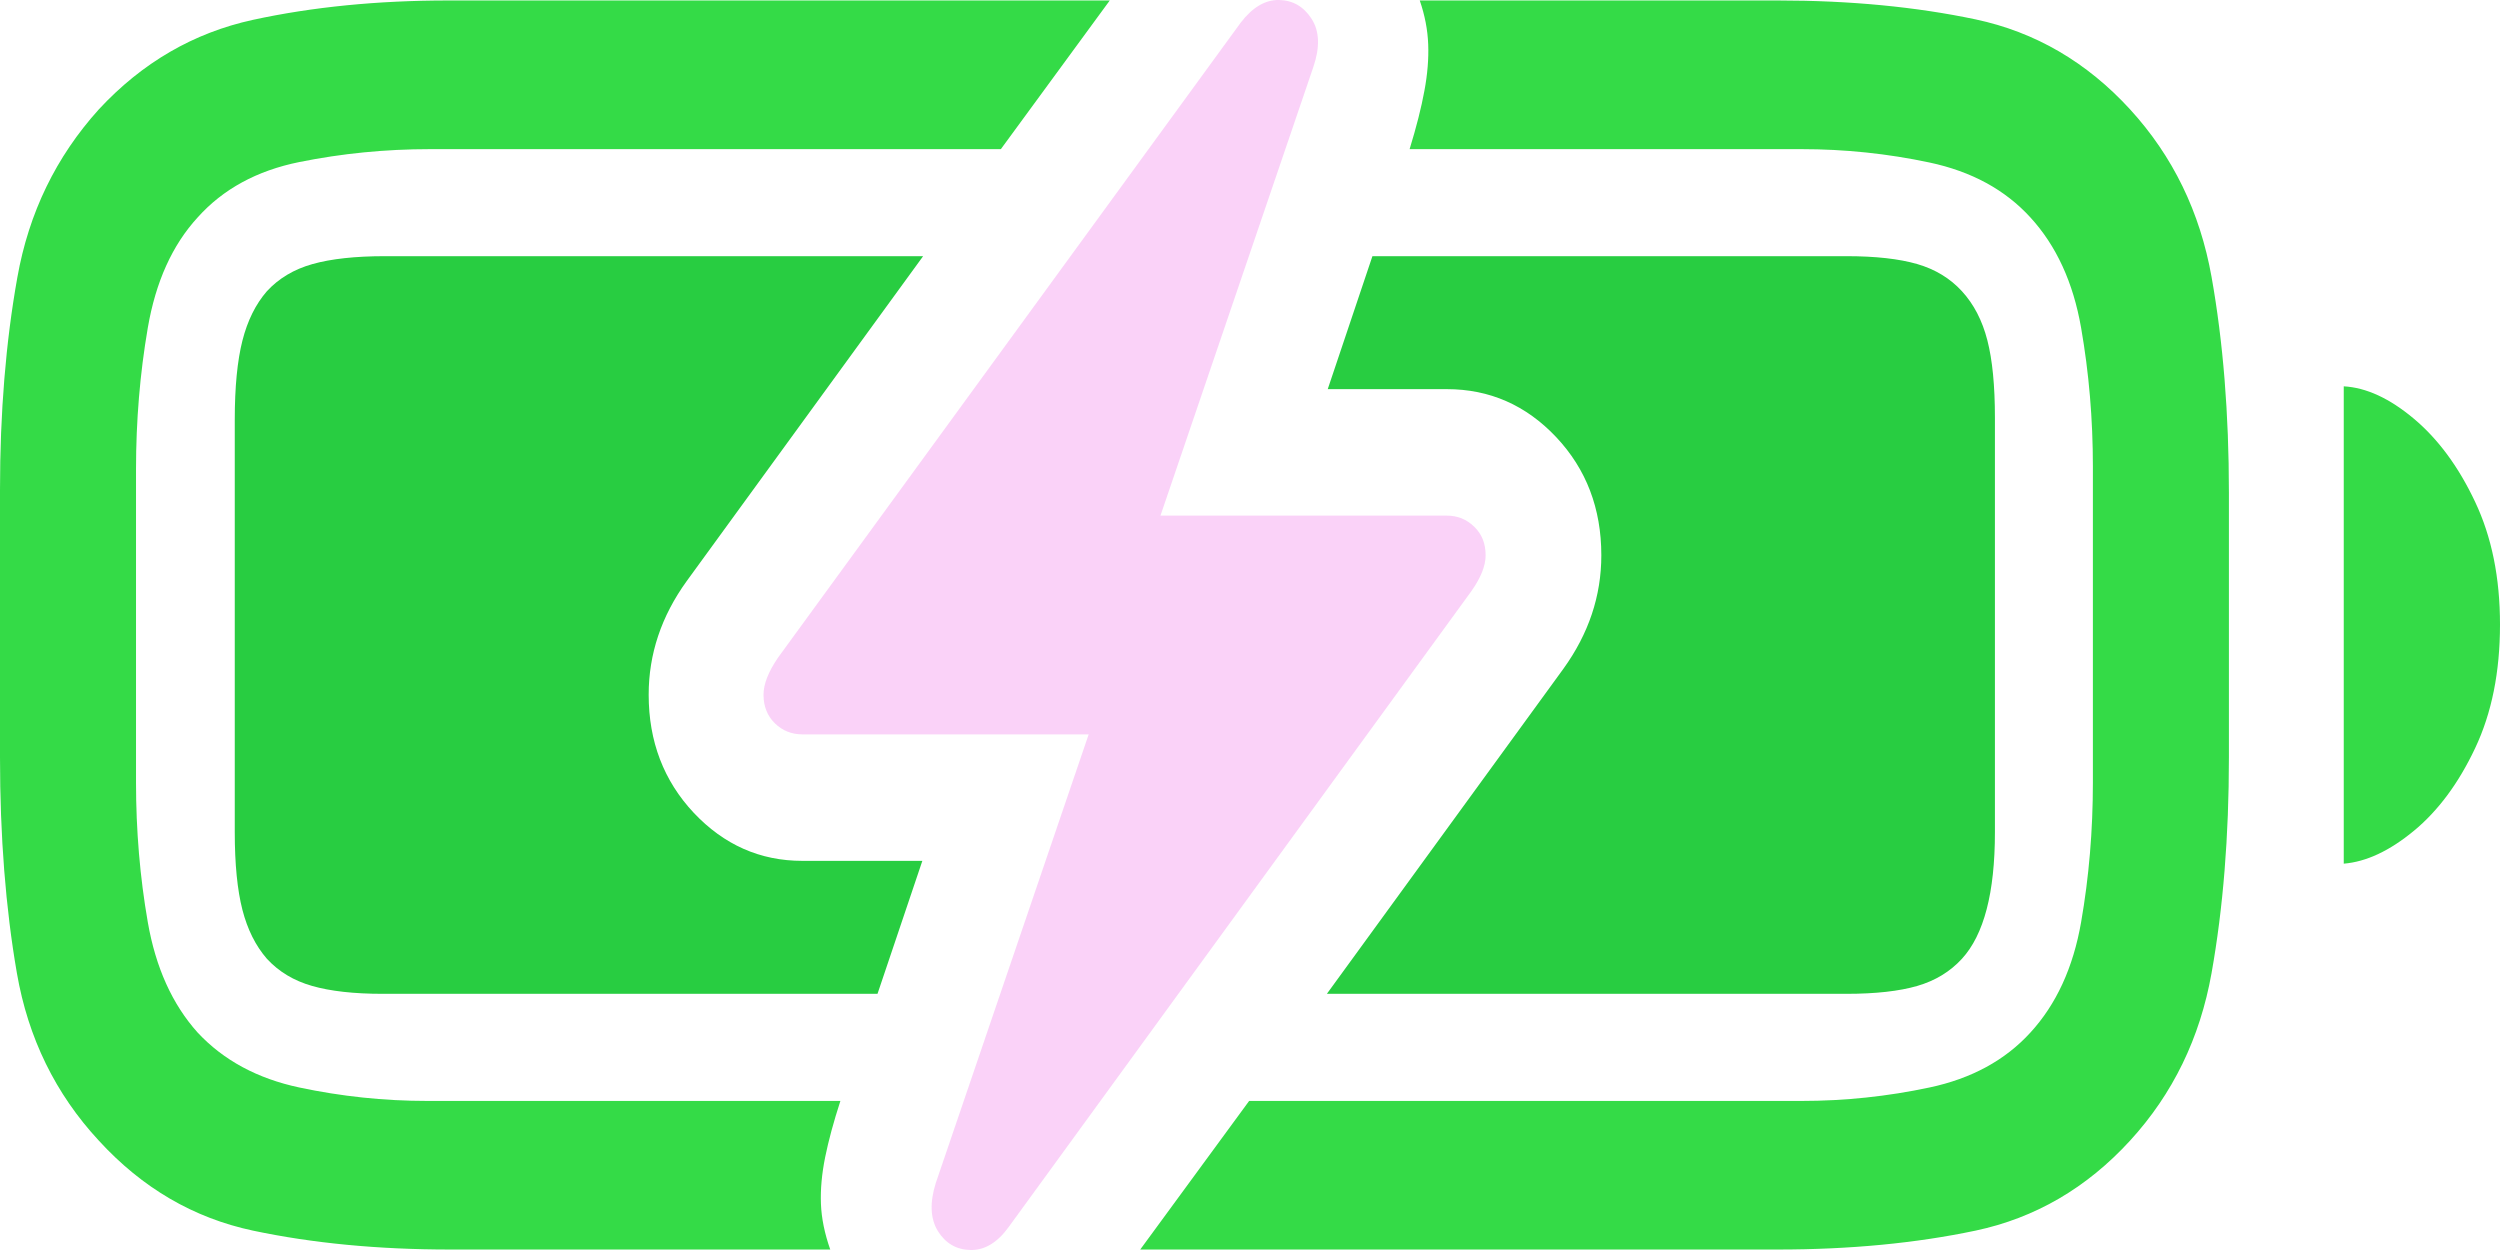 <svg width="32" height="16" viewBox="0 0 32 16" fill="none" xmlns="http://www.w3.org/2000/svg"> <g clipPath="url(#clip0_2_5234)"> <path d="M5.762 15.994H10.627C10.555 15.789 10.515 15.594 10.508 15.409C10.501 15.224 10.519 15.025 10.562 14.812C10.605 14.6 10.67 14.359 10.757 14.092H5.47C4.915 14.092 4.369 14.034 3.832 13.92C3.296 13.806 2.861 13.572 2.53 13.217C2.205 12.855 1.993 12.384 1.892 11.805C1.791 11.226 1.741 10.629 1.741 10.015V6.009C1.741 5.387 1.791 4.782 1.892 4.195C1.993 3.608 2.205 3.137 2.53 2.783C2.854 2.421 3.288 2.184 3.832 2.074C4.377 1.964 4.933 1.909 5.503 1.909H12.811L14.205 0.006H5.741C4.832 0.006 3.998 0.089 3.238 0.254C2.477 0.42 1.82 0.802 1.265 1.4C0.717 2.007 0.369 2.724 0.222 3.551C0.074 4.378 0 5.284 0 6.269V9.696C0 10.704 0.072 11.624 0.216 12.455C0.36 13.286 0.71 14.001 1.265 14.6C1.82 15.206 2.477 15.59 3.238 15.752C3.998 15.913 4.84 15.994 5.762 15.994ZM14.595 15.994H22.757C23.679 15.994 24.523 15.913 25.287 15.752C26.05 15.59 26.71 15.206 27.265 14.6C27.813 14.001 28.16 13.286 28.308 12.455C28.456 11.624 28.53 10.704 28.53 9.696V6.304C28.53 5.296 28.456 4.376 28.308 3.545C28.16 2.714 27.813 1.999 27.265 1.4C26.71 0.794 26.05 0.41 25.287 0.248C24.523 0.087 23.679 0.006 22.757 0.006H18.173C18.238 0.195 18.274 0.382 18.281 0.567C18.288 0.752 18.272 0.951 18.232 1.164C18.193 1.377 18.13 1.625 18.043 1.909H23.059C23.614 1.909 24.16 1.966 24.697 2.08C25.234 2.194 25.665 2.428 25.989 2.783C26.321 3.145 26.537 3.616 26.638 4.195C26.739 4.774 26.789 5.367 26.789 5.973V10.015C26.789 10.629 26.739 11.226 26.638 11.805C26.537 12.384 26.321 12.855 25.989 13.217C25.665 13.572 25.234 13.806 24.697 13.92C24.16 14.034 23.614 14.092 23.059 14.092H15.989L14.595 15.994ZM30 11.055C30.288 11.031 30.587 10.891 30.897 10.635C31.207 10.379 31.469 10.027 31.681 9.578C31.894 9.129 32 8.601 32 7.994C32 7.395 31.894 6.872 31.681 6.423C31.469 5.973 31.207 5.619 30.897 5.359C30.587 5.099 30.288 4.961 30 4.945V11.055Z" fill="#19D72F" fill-opacity="0.88" /> <path d="M4.897 12.721H11.232L11.806 11.019H10.27C9.73 11.019 9.267 10.814 8.881 10.405C8.496 9.995 8.303 9.491 8.303 8.892C8.303 8.372 8.465 7.888 8.789 7.439L11.816 3.279H4.93C4.548 3.279 4.238 3.313 4 3.38C3.762 3.447 3.568 3.563 3.416 3.728C3.272 3.894 3.168 4.104 3.103 4.36C3.038 4.616 3.005 4.953 3.005 5.371V10.653C3.005 11.062 3.038 11.393 3.103 11.646C3.168 11.898 3.272 12.106 3.416 12.272C3.568 12.437 3.76 12.553 3.995 12.62C4.229 12.687 4.53 12.721 4.897 12.721ZM16.984 12.721H23.633C24.007 12.721 24.31 12.687 24.541 12.62C24.771 12.553 24.962 12.437 25.113 12.272C25.395 11.964 25.535 11.425 25.535 10.653V5.347C25.535 4.938 25.503 4.607 25.438 4.355C25.373 4.102 25.265 3.894 25.113 3.728C24.962 3.563 24.771 3.447 24.541 3.38C24.31 3.313 24.007 3.279 23.633 3.279H17.567L16.995 4.981H18.519C19.067 4.981 19.533 5.186 19.919 5.595C20.305 6.005 20.497 6.509 20.497 7.108C20.497 7.628 20.335 8.112 20.011 8.561L16.984 12.721Z" fill="#28CD41" /> <path d="M9.773 8.892C9.773 9.042 9.822 9.164 9.919 9.259C10.016 9.353 10.133 9.4 10.27 9.4H13.935L11.978 15.143C11.899 15.395 11.908 15.6 12.005 15.758C12.103 15.915 12.242 15.996 12.422 16C12.602 16.004 12.764 15.907 12.908 15.71L18.832 7.569C18.955 7.395 19.016 7.242 19.016 7.108C19.016 6.958 18.968 6.836 18.87 6.742C18.773 6.647 18.656 6.6 18.519 6.6H14.854L16.811 0.857C16.897 0.605 16.89 0.4 16.789 0.242C16.688 0.085 16.55 0.004 16.373 0C16.196 -0.004 16.032 0.093 15.881 0.29L9.957 8.42C9.834 8.601 9.773 8.758 9.773 8.892Z" fill="#F7ADF2" fill-opacity="0.54" /> </g> <defs> <clipPath id="clip0_2_5234"> <rect width="32" height="16" fill="white" /> </clipPath> </defs> </svg>
